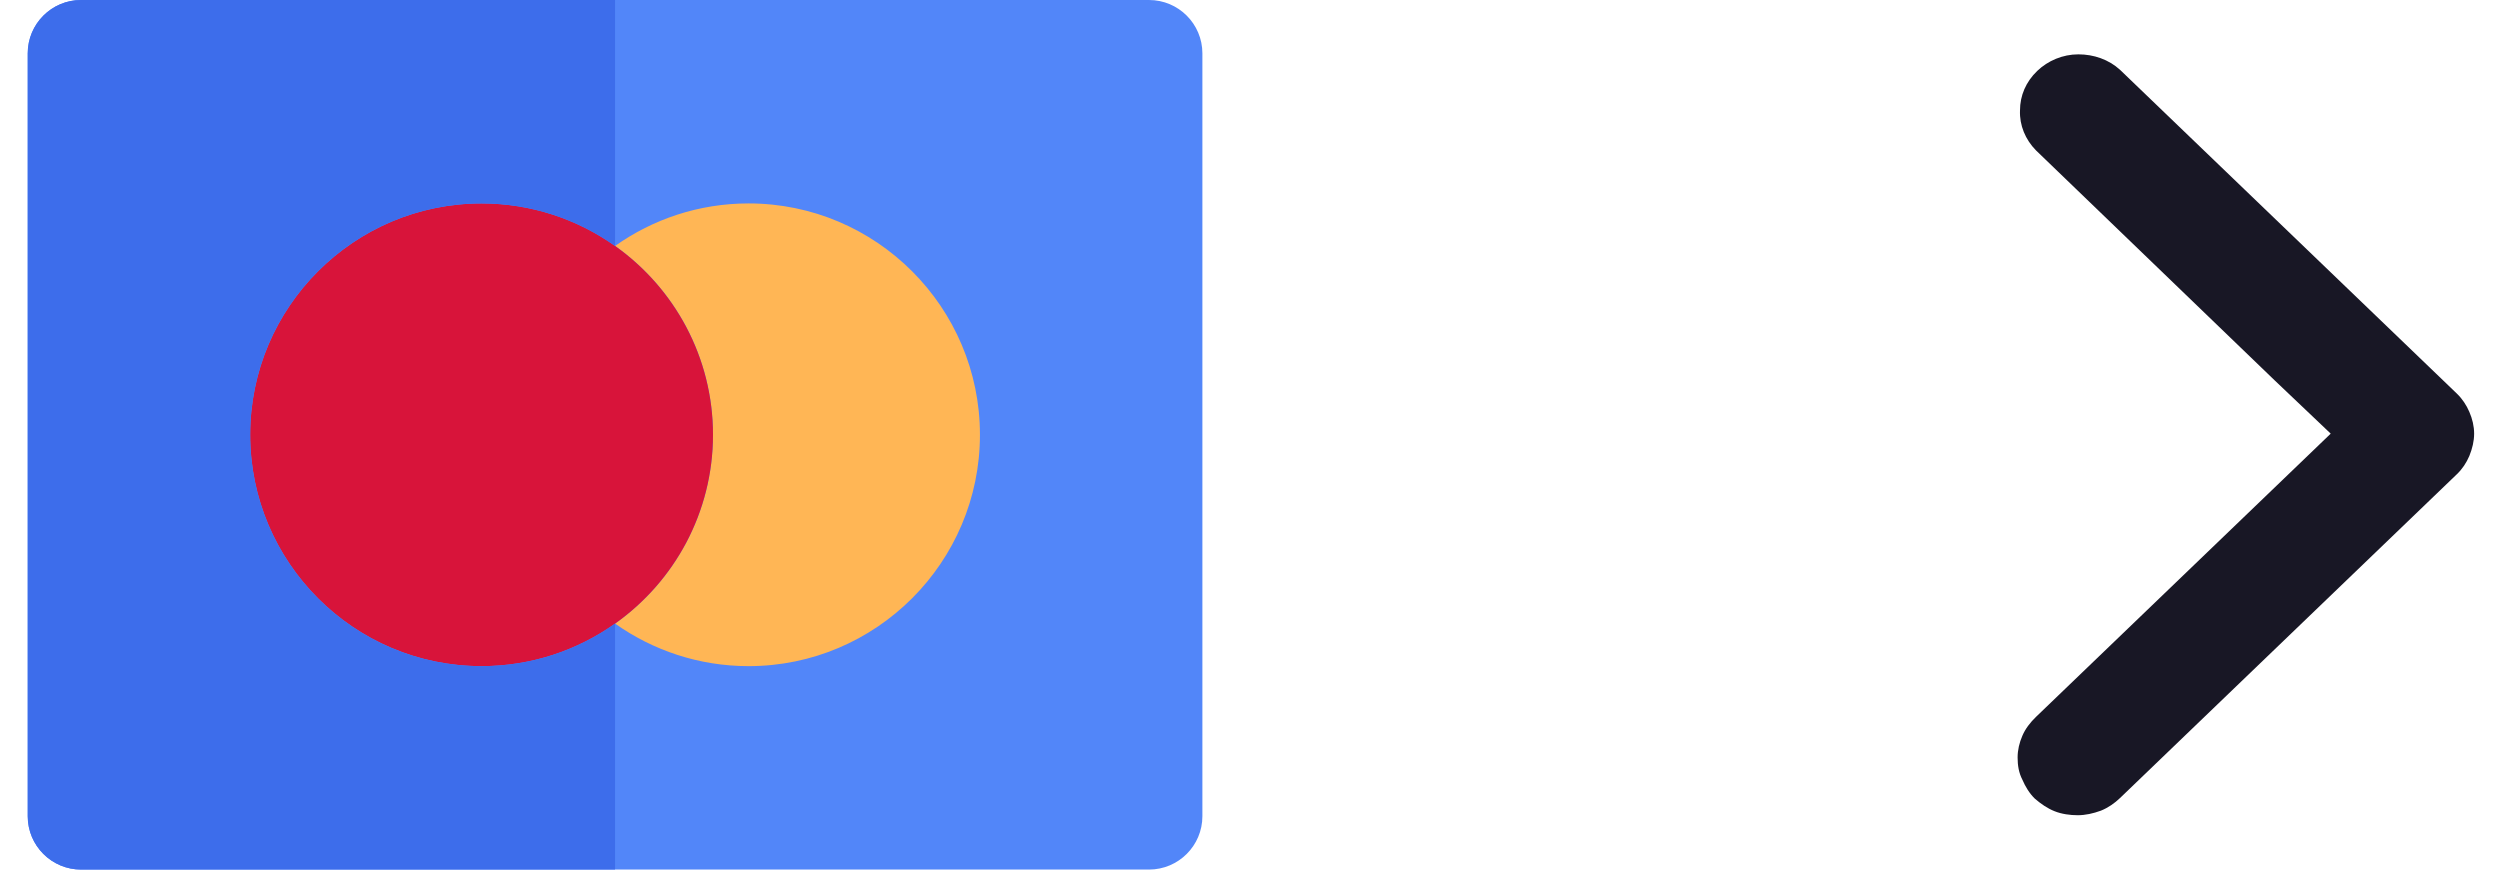<svg width="46" height="16" viewBox="0 0 46 16" fill="none" xmlns="http://www.w3.org/2000/svg">
<path d="M21.141 0H11.317H1.492C0.95 0 0.51 0.44 0.51 0.982V15.018C0.51 15.56 0.95 16 1.492 16H11.317H21.141C21.684 16 22.124 15.56 22.124 15.018V0.982C22.124 0.44 21.684 0 21.141 0Z" fill="#5286F9"/>
<path d="M12.068 5.204C12.284 5.452 12.472 5.724 12.627 6.016C12.94 6.609 13.118 7.284 13.118 8C13.118 8.716 12.94 9.391 12.627 9.983C12.472 10.276 12.284 10.548 12.068 10.796C11.845 11.05 11.594 11.278 11.317 11.474C12.012 11.966 12.859 12.257 13.774 12.257C16.121 12.257 18.031 10.347 18.031 8C18.031 5.653 16.121 3.743 13.774 3.743C12.859 3.743 12.012 4.033 11.317 4.526C11.594 4.722 11.845 4.95 12.068 5.204Z" fill="#FFB655"/>
<path d="M12.627 6.017C12.472 5.724 12.284 5.452 12.068 5.204C11.846 4.95 11.594 4.722 11.318 4.526C10.623 4.033 9.776 3.743 8.861 3.743C6.514 3.743 4.604 5.653 4.604 8C4.604 10.348 6.514 12.257 8.861 12.257C9.776 12.257 10.623 11.967 11.318 11.474C11.594 11.278 11.846 11.05 12.068 10.796C12.284 10.549 12.472 10.276 12.627 9.984C12.94 9.391 13.119 8.716 13.119 8C13.119 7.284 12.94 6.609 12.627 6.017Z" fill="#D8143A"/>
<path d="M8.861 12.257C6.513 12.257 4.603 10.348 4.603 8C4.603 5.653 6.513 3.743 8.861 3.743C9.775 3.743 10.622 4.034 11.317 4.526V0H1.492C0.95 0 0.51 0.44 0.51 0.982V15.018C0.51 15.56 0.95 16 1.492 16H11.317V11.474C10.622 11.967 9.775 12.257 8.861 12.257Z" fill="#3D6DEB"/>
<g clip-path="url(#clip0_1_1655)">
<path d="M37.463 2.768C37.266 2.568 37.157 2.305 37.168 2.032C37.168 1.758 37.277 1.505 37.485 1.305C37.682 1.116 37.956 1 38.241 1C38.526 1 38.8 1.095 39.008 1.284L45.206 7.242C45.305 7.337 45.382 7.453 45.436 7.579C45.491 7.705 45.524 7.842 45.524 7.979C45.524 8.116 45.491 8.253 45.436 8.389C45.382 8.516 45.305 8.632 45.206 8.726L39.008 14.684C38.909 14.779 38.789 14.863 38.657 14.916C38.515 14.968 38.372 15 38.23 15C38.088 15 37.934 14.979 37.803 14.926C37.672 14.874 37.551 14.79 37.441 14.695C37.343 14.6 37.266 14.474 37.212 14.347C37.146 14.221 37.124 14.084 37.124 13.937C37.124 13.8 37.157 13.663 37.212 13.537C37.266 13.411 37.354 13.295 37.463 13.19L42.885 7.979L41.855 7L37.463 2.768Z" fill="#181725"/>
</g>
<defs>
<clipPath id="clip0_1_1655">
<rect width="8.4" height="14" fill="white" transform="translate(45.524 15) rotate(-180)"/>
</clipPath>
</defs>
</svg>
